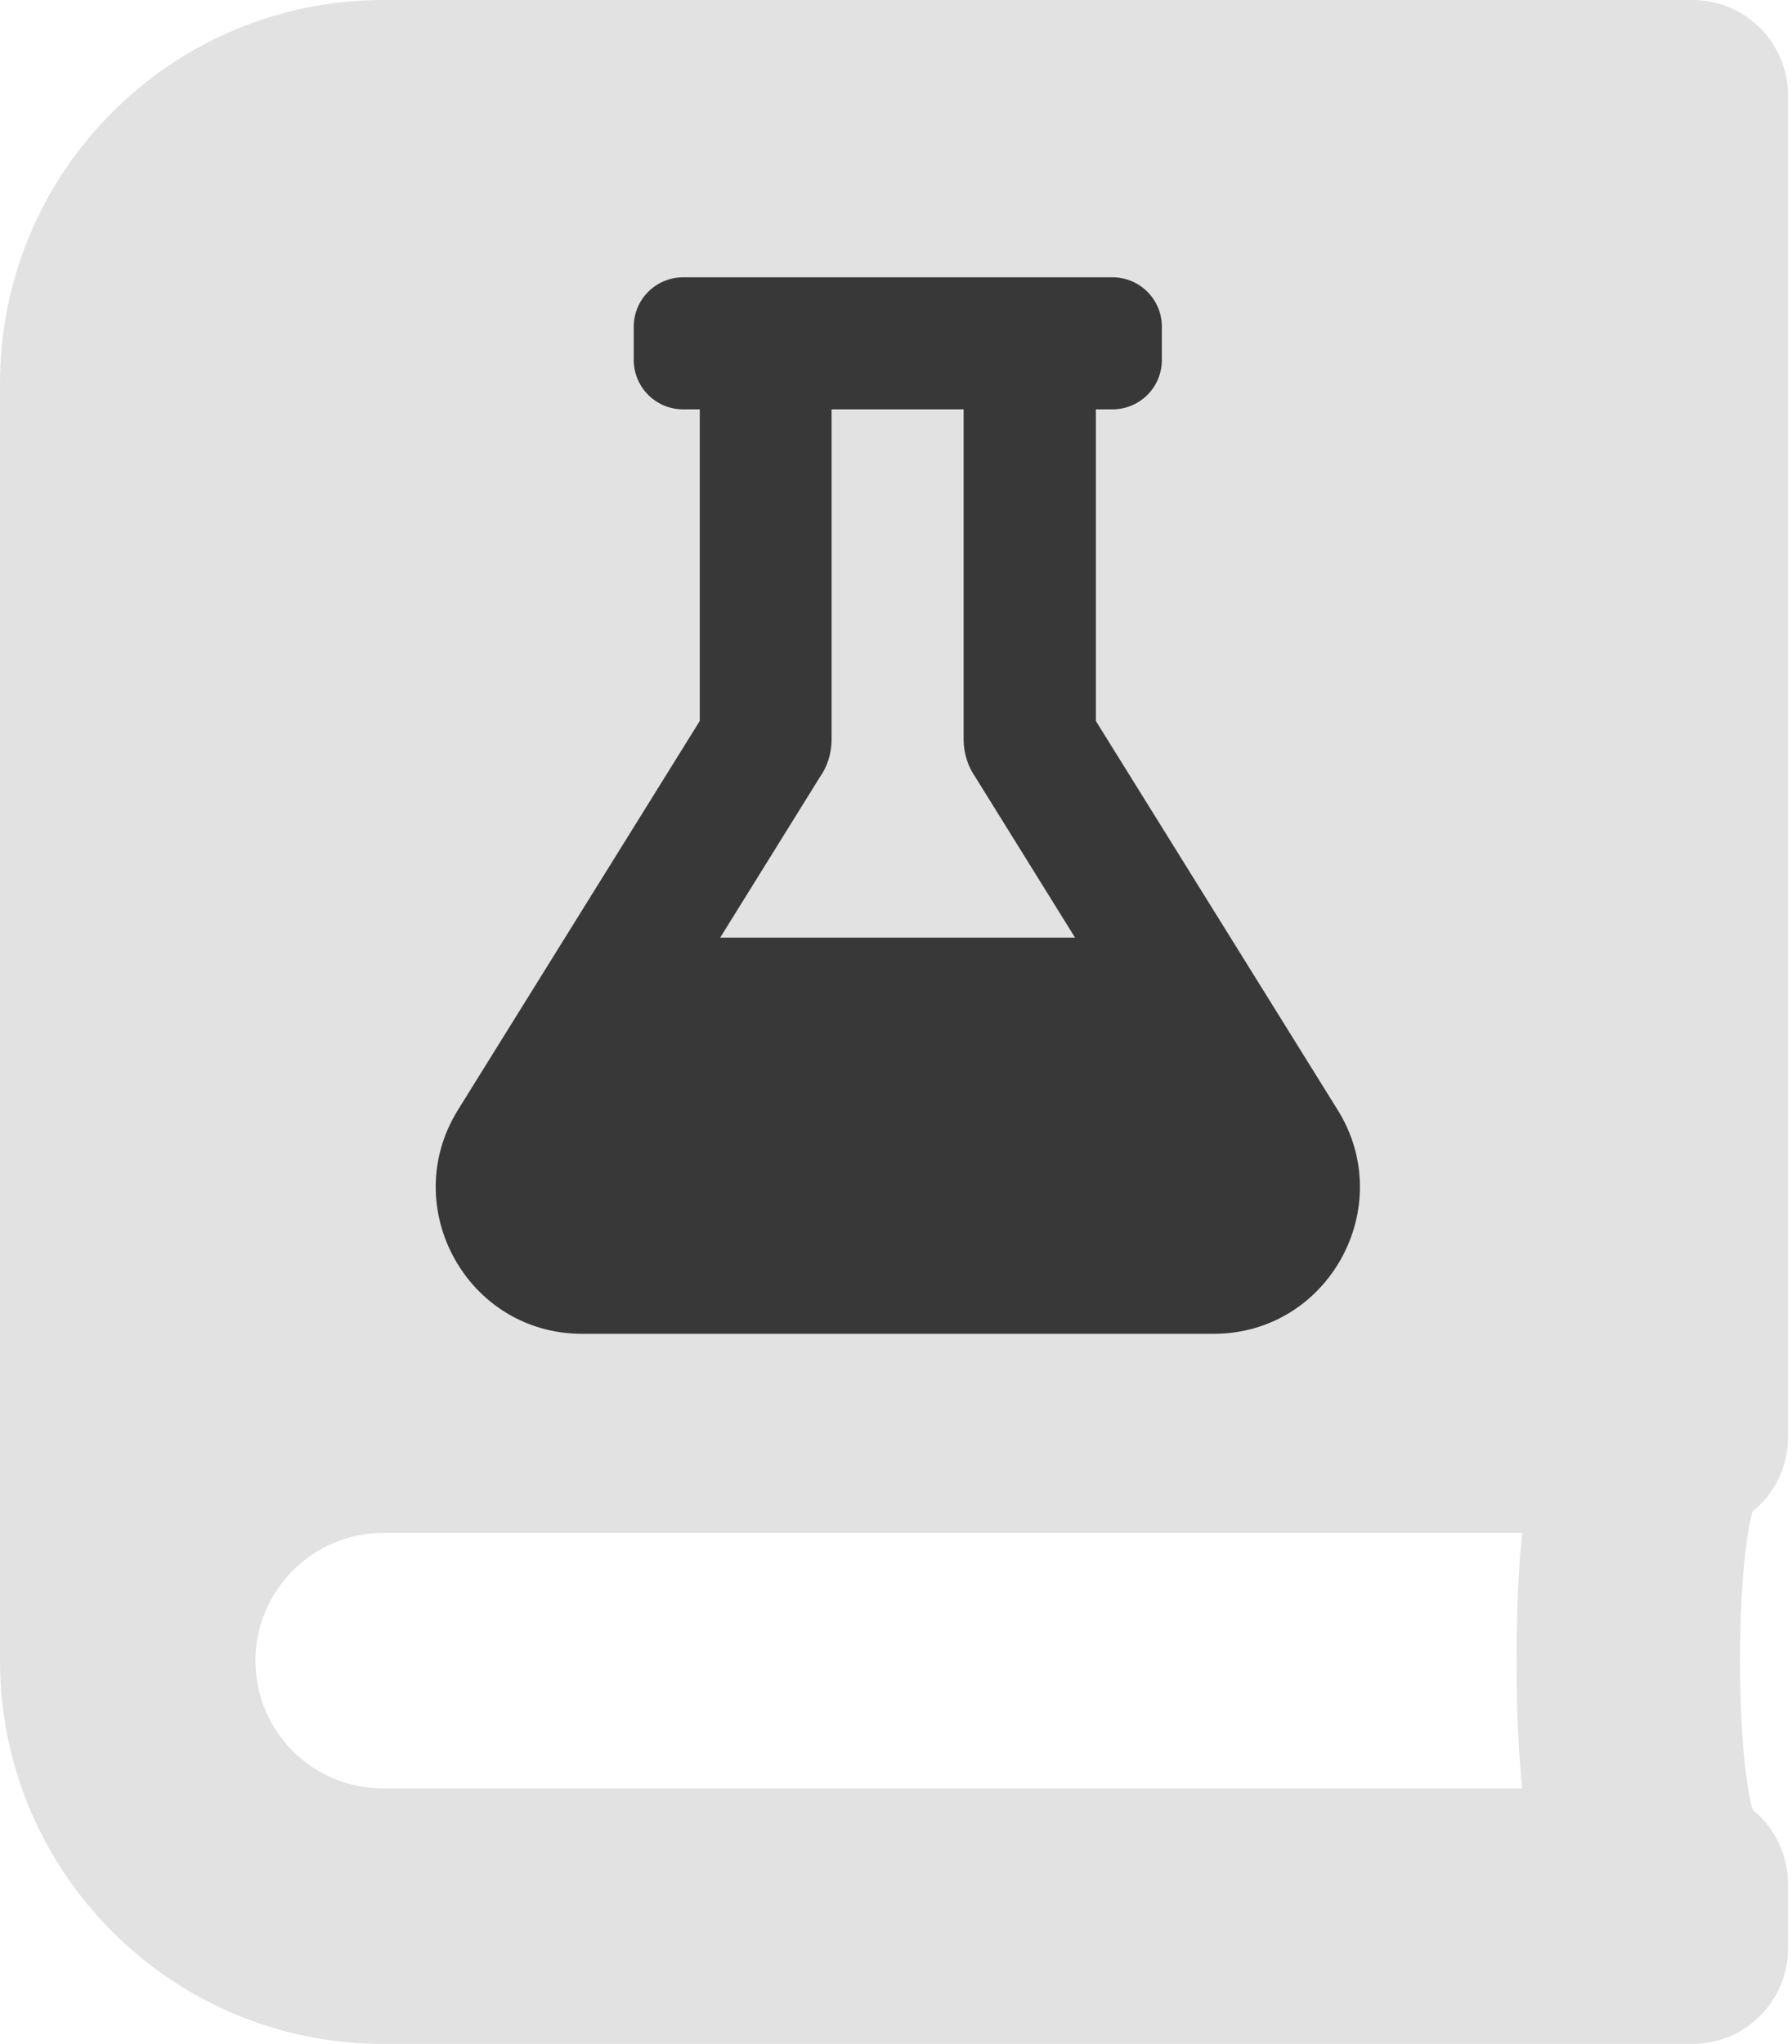 <svg width="57" height="65" viewBox="0 0 57 65" fill="none" xmlns="http://www.w3.org/2000/svg">
<path d="M56.875 45.703V3.047C56.875 1.358 55.517 0 53.828 0H12.188C5.459 0 0 5.459 0 12.188V52.812C0 59.541 5.459 65 12.188 65H53.828C55.517 65 56.875 63.642 56.875 61.953V59.922C56.875 58.97 56.431 58.106 55.745 57.548C55.212 55.593 55.212 50.02 55.745 48.065C56.431 47.519 56.875 46.655 56.875 45.703ZM16.25 17.012C16.25 16.593 16.593 16.25 17.012 16.25H43.926C44.345 16.25 44.688 16.593 44.688 17.012V19.551C44.688 19.97 44.345 20.312 43.926 20.312H17.012C16.593 20.312 16.25 19.97 16.25 19.551V17.012ZM16.25 25.137C16.25 24.718 16.593 24.375 17.012 24.375H43.926C44.345 24.375 44.688 24.718 44.688 25.137V27.676C44.688 28.095 44.345 28.438 43.926 28.438H17.012C16.593 28.438 16.25 28.095 16.25 27.676V25.137ZM48.42 56.875H12.188C9.94 56.875 8.125 55.06 8.125 52.812C8.125 50.578 9.953 48.75 12.188 48.75H48.42C48.179 50.921 48.179 54.704 48.42 56.875Z" fill="#E2E2E2"/>
<rect x="8.399" y="8.819" width="39.897" height="23.518" fill="#E2E2E2"/>
<path d="M42.548 35.297L34.857 22.928V13.019H35.382C36.255 13.019 36.957 12.317 36.957 11.444V10.394C36.957 9.521 36.255 8.819 35.382 8.819H21.733C20.86 8.819 20.158 9.521 20.158 10.394V11.444C20.158 12.317 20.86 13.019 21.733 13.019H22.258V22.928L14.567 35.297C12.645 38.388 14.863 42.417 18.511 42.417H38.604C42.26 42.417 44.471 38.382 42.548 35.297ZM22.908 29.818L26.071 24.726C26.314 24.385 26.451 23.965 26.451 23.518V13.019H30.651V23.518C30.651 23.971 30.795 24.385 31.032 24.726L34.195 29.818H22.908Z" fill="#383838"/>
</svg>
